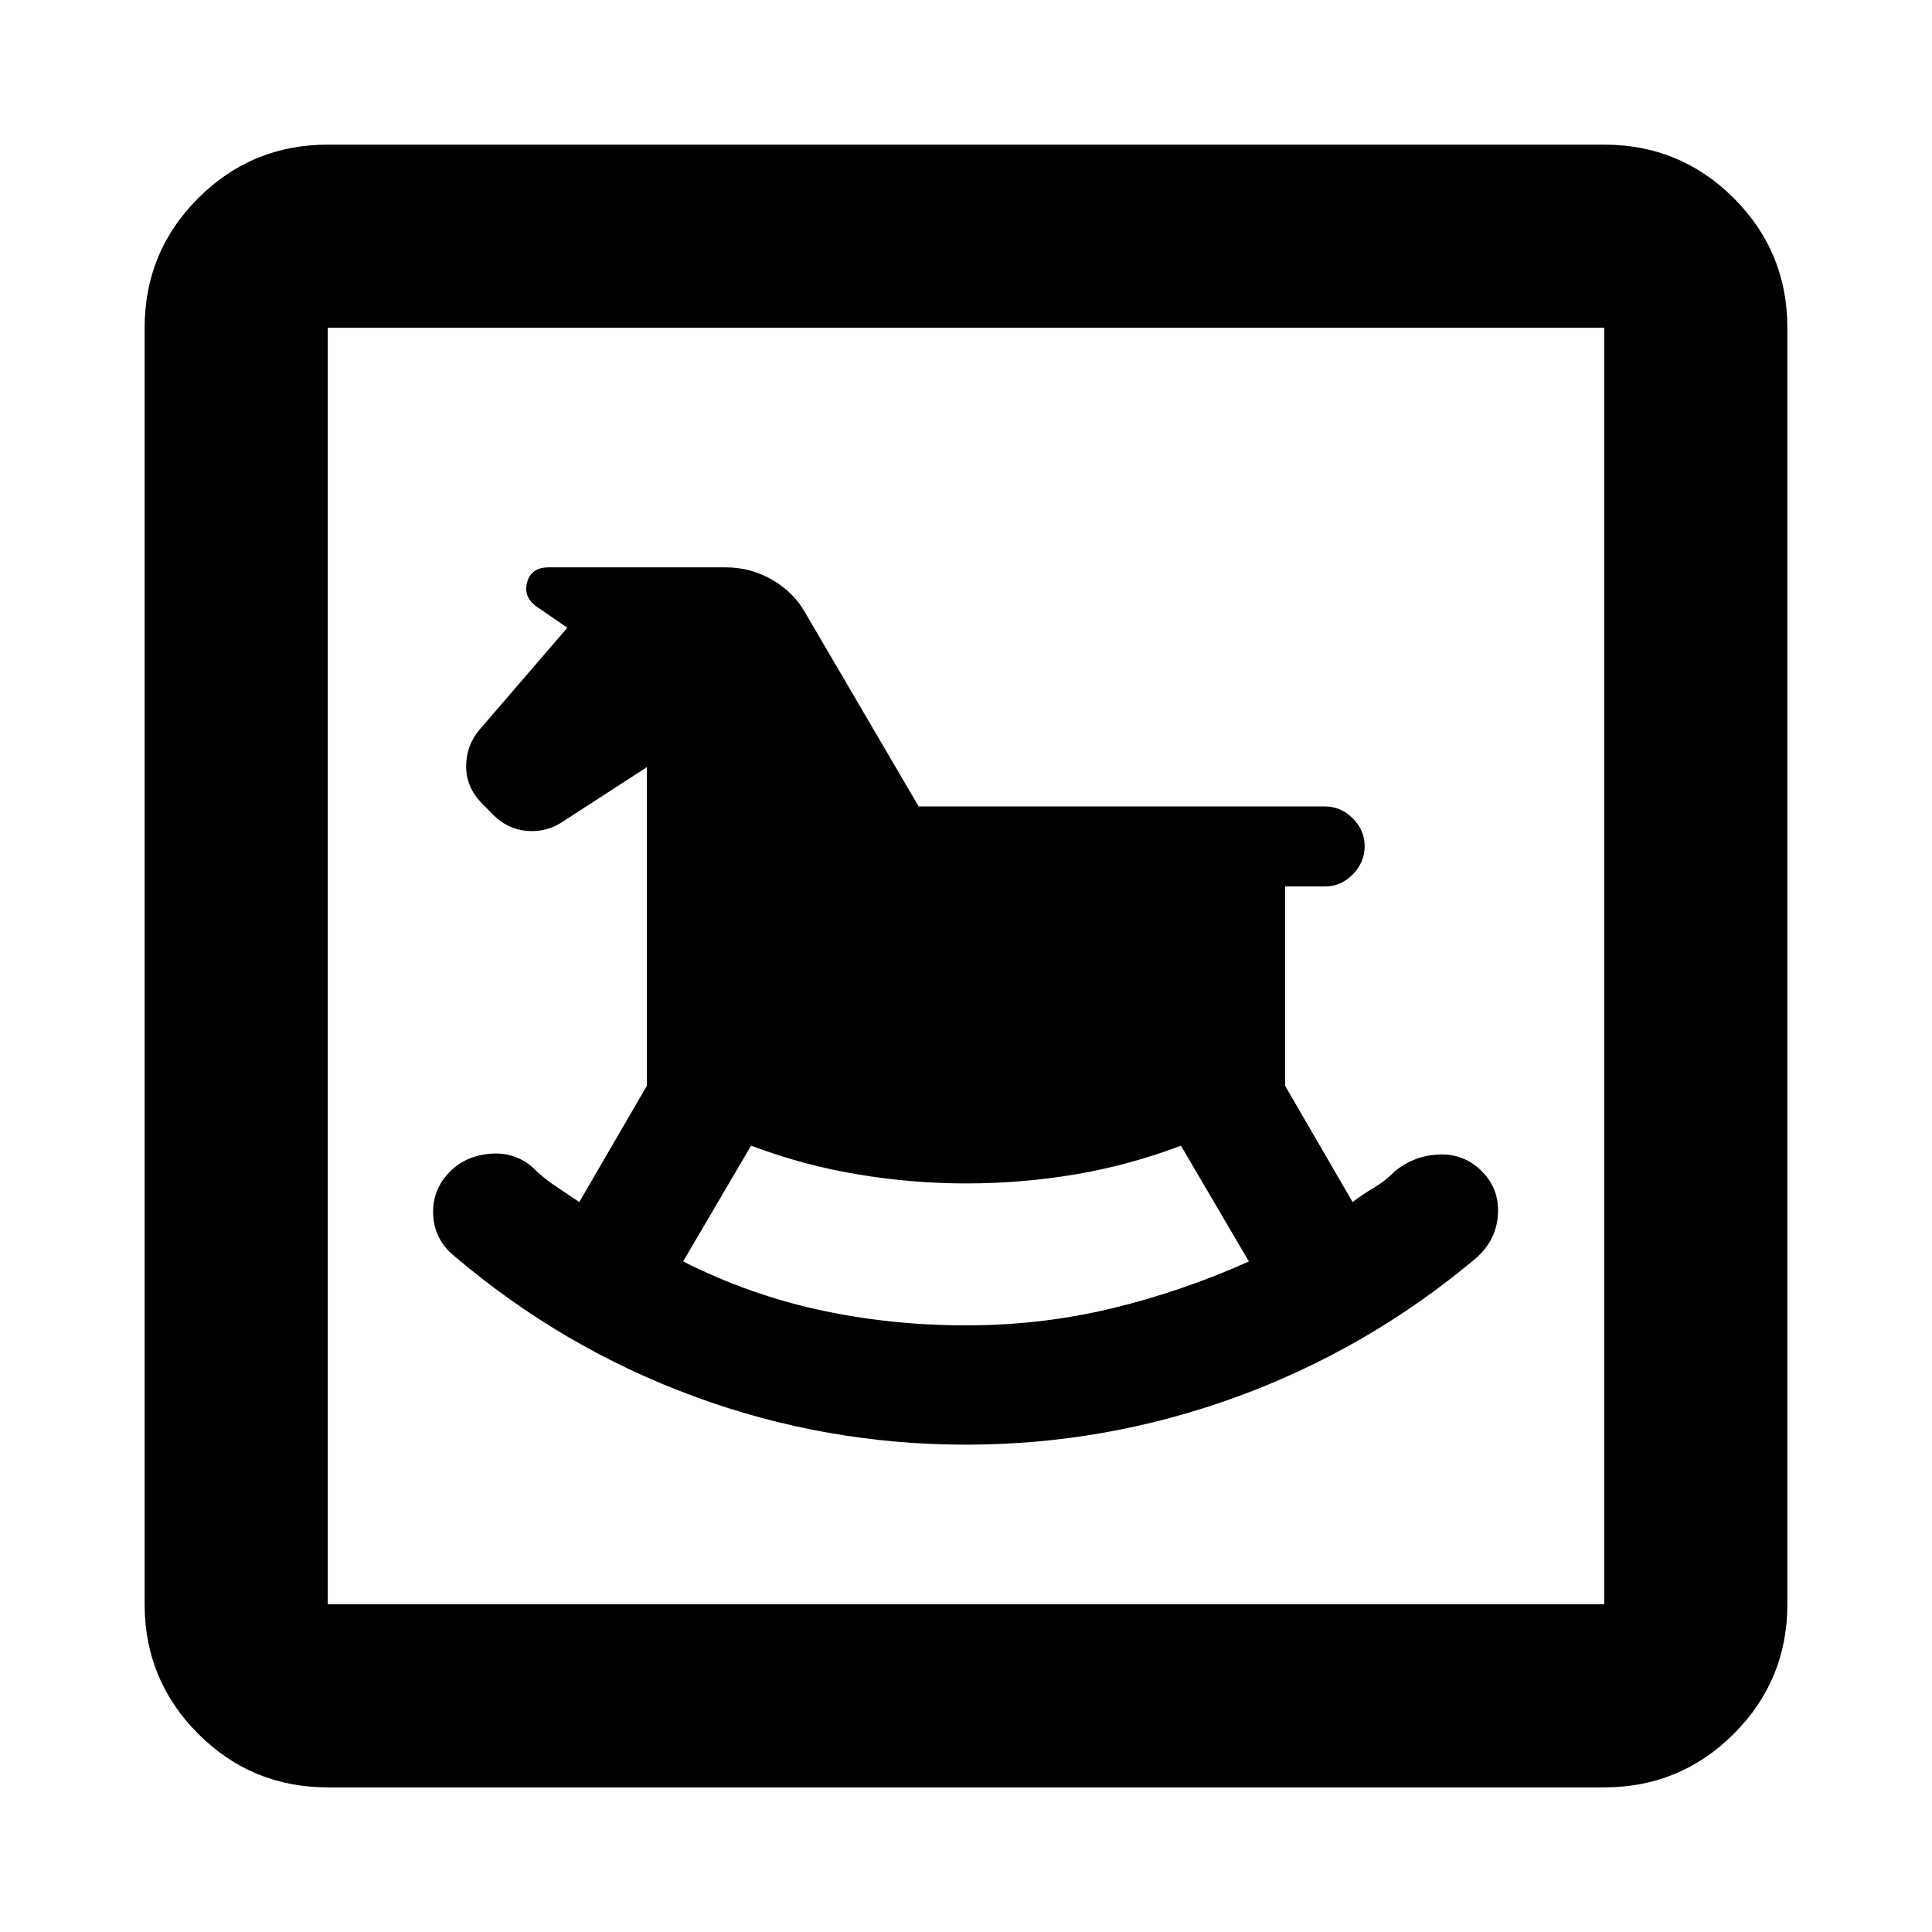<svg aria-hidden="true" viewBox="0 -960 960 960" fill="currentColor">
  <path d="M480.018-242.152q69.265 0 134.167-23.642 64.902-23.641 118.185-68.163 10.76-8.76 11.88-21.76 1.12-13-7.641-22t-21.261-8.62q-12.5.38-22.341 8.38-4.92 5-10.301 8.12-5.38 3.12-10.619 7.12l-33.522-57.761v-99.044h19.829q7.932 0 13.812-6 5.881-6 5.881-14t-5.936-13.88q-5.936-5.881-13.851-5.881H456.478l-56.326-96.173q-5.649-10.184-16.382-16.408-10.733-6.223-23.161-6.223H272.63q-8.717 0-10.717 7.457-2 7.456 4.957 12.217l15.043 10.326-43.522 50.522q-6.761 7.934-6.761 18.347 0 10.414 7.727 18.277l5.795 5.898q7 7 16.381 7.88 9.38.88 17.305-4.047l42.597-27.594v158.326l-33.594 57.761q-5.928-4-11.928-8-6-4-11-9-9-8-21.286-7-12.287 1-20.15 9-8.847 9-8.227 21.38.62 12.38 10.38 20.38 53.522 45.522 118.828 69.663 65.307 24.142 135.56 24.142Zm.028-59.283q-37.568 0-72.709-7.619-35.141-7.62-67.902-24.142l33.761-57.521q26 9.76 53.021 14.26 27.022 4.5 53.726 4.5 27.693 0 54.397-4.5 26.703-4.5 52.464-14.26l33.761 57.521q-32.761 14.761-67.856 23.261-35.096 8.5-72.663 8.5ZM162.87-71.869q-37.783 0-64.392-26.61Q71.87-125.086 71.87-162.87v-634.26q0-37.783 26.61-64.392 26.608-26.609 64.391-26.609h634.26q37.783 0 64.392 26.609 26.609 26.609 26.609 64.392v634.26q0 37.783-26.609 64.392-26.61 26.608-64.393 26.608H162.87Zm0-91.001h634.26v-634.26H162.87v634.26Zm0 0v-634.26 634.26Z"/>
</svg>
